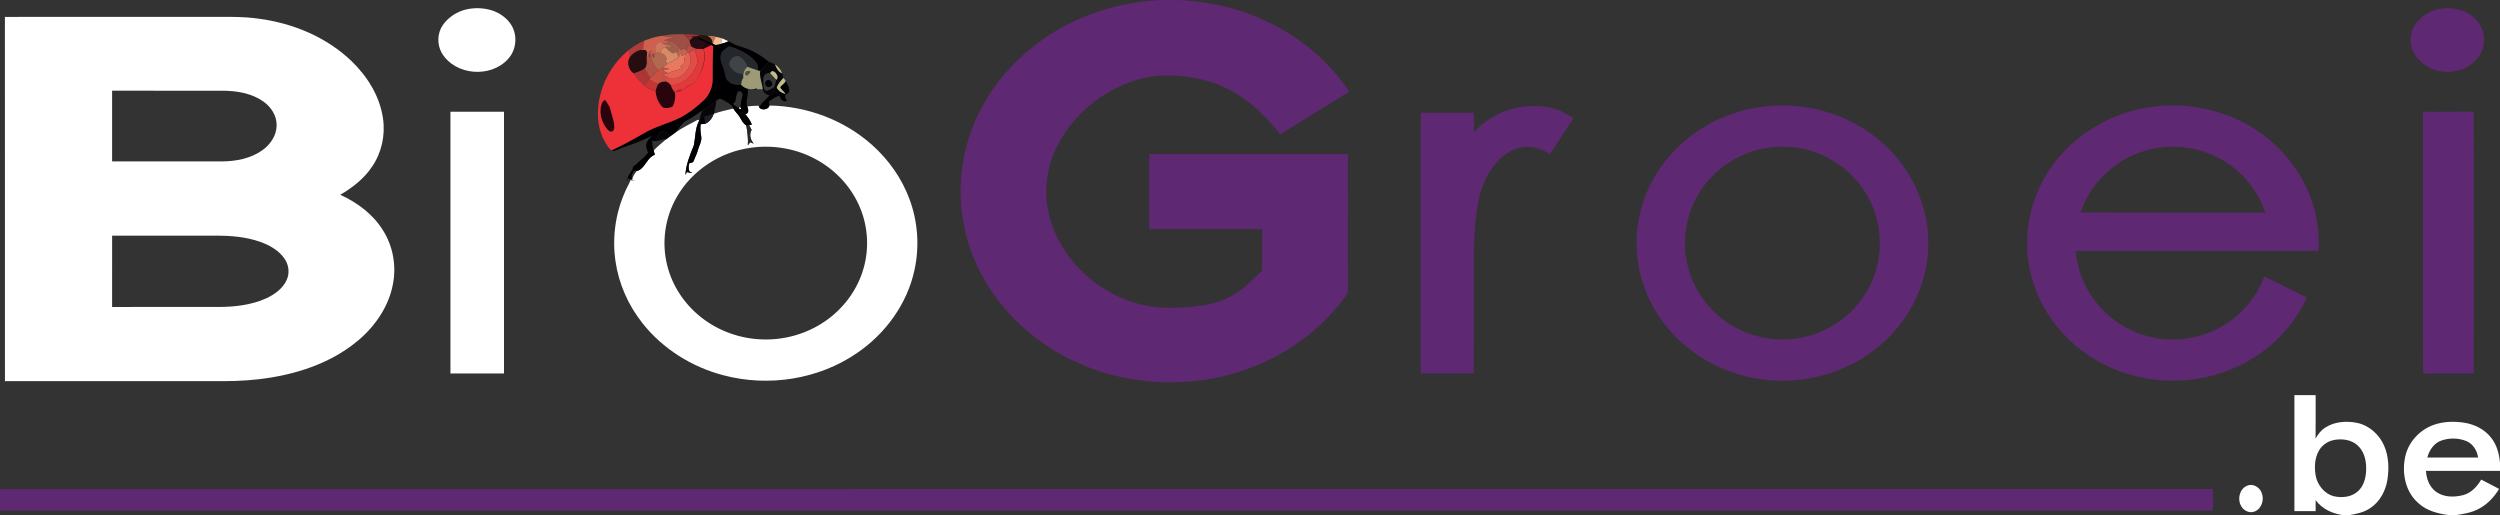 <?xml version="1.0" encoding="UTF-8" ?>
<!DOCTYPE svg PUBLIC "-//W3C//DTD SVG 1.1//EN" "http://www.w3.org/Graphics/SVG/1.1/DTD/svg11.dtd">
<svg width="2232pt" height="460pt" viewBox="0 0 2232 460" version="1.1" xmlns="http://www.w3.org/2000/svg">
<rect x="0" y="0" width="2232" height="460" fill="#333333" stroke="none"/>
<g id="#5f2872ff">
<path fill="#5f2872" opacity="1.00" d=" M 1038.31 0.00 L 1050.74 0.00 C 1075.09 0.84 1099.36 5.74 1121.91 15.08 C 1155.12 28.73 1184.66 51.86 1204.67 81.80 C 1184.12 94.50 1163.60 107.24 1143.05 119.94 C 1133.23 107.81 1122.47 96.24 1109.58 87.32 C 1097.15 78.62 1082.82 72.73 1067.94 69.87 C 1050.36 66.56 1031.86 65.99 1014.63 71.41 C 983.21 81.00 955.75 104.09 942.11 134.12 C 933.36 153.23 931.72 175.41 937.59 195.60 C 951.01 242.25 998.43 276.67 1046.98 274.73 C 1064.07 274.33 1081.82 273.13 1097.41 265.45 C 1108.91 259.85 1117.61 250.26 1126.78 241.62 C 1126.92 229.27 1126.80 216.92 1126.85 204.57 C 1093.26 204.56 1059.67 204.55 1026.09 204.58 C 1026.02 182.24 1026.07 159.90 1026.06 137.57 C 1085.16 137.56 1144.27 137.56 1203.37 137.57 C 1203.40 178.05 1203.35 218.53 1203.40 259.00 C 1203.75 262.11 1201.29 264.33 1199.68 266.66 C 1184.27 287.26 1164.28 304.33 1141.77 316.75 C 1093.90 343.31 1035.04 348.48 983.00 331.85 C 952.73 322.23 924.75 305.15 902.92 282.02 C 881.23 259.15 865.83 230.14 860.20 199.05 C 853.97 165.50 859.14 130.01 874.58 99.60 C 890.38 68.11 916.38 42.19 947.06 25.09 C 974.85 9.46 1006.50 1.16 1038.31 0.00 Z" />
<path fill="#5f2872" opacity="1.00" d=" M 2179.54 7.71 C 2190.62 6.14 2202.82 9.06 2210.60 17.48 C 2219.88 26.84 2220.05 43.39 2211.13 53.05 C 2199.41 66.49 2176.99 67.77 2163.27 56.72 C 2158.94 53.31 2155.26 48.88 2153.49 43.62 C 2151.00 36.32 2152.05 27.83 2156.57 21.53 C 2161.90 14.04 2170.42 8.93 2179.54 7.71 Z" />
<path fill="#5f2872" opacity="1.00" d=" M 1577.56 94.83 C 1614.85 90.94 1653.72 103.00 1681.49 128.35 C 1706.15 150.41 1721.52 182.84 1721.55 216.06 C 1722.06 248.91 1707.57 281.27 1683.69 303.66 C 1657.59 328.60 1620.94 341.58 1584.99 339.76 C 1550.30 338.35 1516.22 323.06 1492.79 297.33 C 1480.68 284.13 1471.43 268.26 1466.22 251.11 C 1459.26 228.44 1459.47 203.65 1466.80 181.10 C 1475.41 154.23 1494.01 130.96 1517.65 115.71 C 1535.55 104.06 1556.31 96.91 1577.56 94.83 M 1579.53 131.75 C 1552.84 135.17 1528.27 151.79 1515.22 175.34 C 1504.56 194.16 1501.58 217.11 1506.96 238.04 C 1511.51 256.14 1522.25 272.54 1536.86 284.11 C 1550.78 295.24 1568.19 301.90 1585.98 302.92 C 1604.31 304.08 1622.97 299.32 1638.44 289.40 C 1654.10 279.45 1666.45 264.36 1672.94 246.96 C 1680.18 227.81 1680.16 206.02 1672.87 186.89 C 1665.67 167.71 1651.31 151.40 1633.33 141.64 C 1617.06 132.70 1597.91 129.25 1579.53 131.75 Z" />
<path fill="#5f2872" opacity="1.00" d=" M 1910.93 97.22 C 1947.11 89.35 1986.52 96.64 2016.97 117.90 C 2043.32 135.98 2062.69 164.43 2068.31 196.03 C 2070.00 205.25 2070.52 214.67 2070.00 224.03 C 1997.76 224.02 1925.53 224.06 1853.30 224.01 C 1854.71 242.73 1862.70 260.81 1875.38 274.64 C 1888.04 288.59 1905.36 298.23 1923.90 301.61 C 1943.40 305.25 1964.12 302.10 1981.56 292.63 C 1999.79 282.85 2014.40 266.37 2021.55 246.93 C 2034.40 252.84 2046.92 259.45 2059.63 265.66 C 2047.31 292.62 2024.85 314.53 1998.06 327.03 C 1960.55 344.82 1914.85 344.14 1877.95 325.08 C 1849.06 310.41 1825.73 284.49 1815.64 253.55 C 1804.62 220.71 1809.42 183.13 1828.18 154.03 C 1846.55 124.89 1877.33 104.31 1910.93 97.22 M 1887.99 148.05 C 1873.87 158.40 1863.13 173.15 1857.42 189.69 C 1912.46 189.91 1967.50 189.71 2022.55 189.78 C 2017.56 174.97 2008.40 161.62 1996.45 151.55 C 1981.61 138.95 1962.44 131.60 1942.98 131.03 C 1923.42 130.30 1903.69 136.36 1887.99 148.05 Z" />
<path fill="#5f2872" opacity="1.00" d=" M 1315.89 118.36 C 1328.43 103.98 1347.10 95.53 1366.08 94.70 C 1379.61 94.05 1393.81 97.20 1404.57 105.77 C 1397.69 116.38 1390.71 126.94 1383.89 137.59 C 1377.59 133.81 1370.49 130.86 1363.02 131.12 C 1352.20 131.27 1342.43 137.58 1335.62 145.63 C 1326.98 155.61 1322.00 168.23 1319.71 181.11 C 1314.89 206.44 1315.99 232.34 1315.85 257.98 C 1315.85 283.11 1315.82 308.24 1315.86 333.38 C 1300.07 333.46 1284.27 333.36 1268.48 333.43 C 1268.39 255.83 1268.42 178.24 1268.47 100.64 C 1284.26 100.68 1300.05 100.64 1315.85 100.66 C 1315.86 106.56 1315.79 112.46 1315.89 118.36 Z" />
<path fill="#5f2872" opacity="1.00" d=" M 2163.19 99.83 C 2178.29 99.60 2193.40 99.88 2208.51 99.69 C 2208.85 138.46 2208.56 177.26 2208.66 216.04 C 2208.60 255.18 2208.77 294.31 2208.57 333.45 C 2193.50 333.41 2178.43 333.33 2163.37 333.49 C 2162.99 255.61 2163.35 177.71 2163.19 99.83 Z" />
<path fill="#5f2872" opacity="1.00" d=" M 0.00 436.62 C 658.54 436.60 1317.08 436.66 1975.62 436.59 C 1975.75 443.00 1975.66 449.40 1975.69 455.81 C 1317.13 455.83 658.56 455.81 0.00 455.82 L 0.00 436.62 Z" />
</g>
<g id="#ffffffff">
<path fill="#ffffff" opacity="1.00" d=" M 415.45 8.61 C 423.31 6.67 431.75 6.89 439.47 9.36 C 446.89 11.86 453.72 16.89 457.40 23.90 C 462.05 33.02 460.69 44.98 453.68 52.55 C 438.35 69.89 406.44 67.50 394.50 47.43 C 390.03 39.81 390.33 29.65 395.37 22.37 C 400.10 15.56 407.46 10.71 415.45 8.61 Z" />
<path fill="#ffffff" opacity="1.00" d=" M 4.38 15.09 C 64.92 15.02 125.45 15.08 185.98 15.06 C 201.14 15.14 216.39 14.54 231.44 16.74 C 261.91 20.85 291.86 33.30 314.14 54.84 C 328.23 68.53 339.23 86.24 341.96 105.94 C 344.14 120.86 340.66 136.56 332.05 148.98 C 324.95 159.59 314.66 167.55 303.75 173.92 C 319.07 180.82 333.18 191.37 342.06 205.84 C 350.79 219.73 353.93 236.89 350.94 252.99 C 347.44 272.84 335.58 290.41 320.45 303.37 C 298.17 322.46 269.60 332.67 240.93 337.22 C 227.40 339.37 213.68 340.28 199.99 340.28 C 134.80 340.29 69.61 340.27 4.42 340.29 C 4.37 231.89 4.44 123.49 4.38 15.09 M 100.09 80.97 C 100.09 102.02 100.09 123.07 100.09 144.12 C 132.72 144.12 165.34 144.13 197.97 144.11 C 210.55 144.05 223.67 141.62 234.10 134.22 C 241.31 129.15 246.91 121.02 246.98 111.98 C 247.15 103.41 242.06 95.52 235.23 90.70 C 225.08 83.45 212.26 81.21 200.03 80.99 C 166.72 80.95 133.41 80.99 100.09 80.97 M 100.10 210.40 C 100.08 231.62 100.10 252.84 100.09 274.06 C 131.75 274.06 163.40 274.06 195.06 274.05 C 209.41 274.02 224.11 272.41 237.35 266.51 C 244.97 263.02 252.42 257.77 255.96 249.91 C 258.67 244.04 257.92 236.94 254.41 231.57 C 249.36 223.66 240.72 218.93 232.10 215.84 C 219.59 211.48 206.22 210.35 193.06 210.41 C 162.07 210.40 131.09 210.42 100.10 210.40 Z" />
<path fill="#ffffff" opacity="1.00" d=" M 644.79 34.31 C 646.64 35.18 648.52 36.00 650.40 36.85 C 648.21 37.88 645.93 38.74 643.56 39.22 C 643.97 37.58 644.38 35.95 644.79 34.31 Z" />
<path fill="#ffffff" opacity="1.00" d=" M 686.98 94.22 C 720.35 94.75 753.63 107.08 778.58 129.39 C 793.42 142.60 805.22 159.33 812.08 178.02 C 819.49 198.00 821.02 220.11 816.48 240.93 C 810.03 271.21 790.59 297.90 765.14 315.18 C 730.84 338.80 686.10 345.66 645.99 335.07 C 617.76 327.71 591.67 311.48 573.56 288.49 C 560.92 272.52 552.34 253.27 549.49 233.07 C 546.45 212.12 549.48 190.35 558.14 171.04 C 559.59 167.54 561.60 164.31 563.00 160.79 C 564.25 161.04 565.52 161.19 566.80 161.39 C 566.21 161.18 565.03 160.75 564.44 160.53 C 564.74 157.60 566.56 155.26 568.24 152.96 C 568.72 152.76 569.68 152.36 570.16 152.16 C 576.32 149.06 577.93 140.48 584.62 138.15 C 584.38 137.29 583.91 135.57 583.67 134.71 L 583.77 134.16 C 587.05 130.75 590.71 127.75 594.32 124.70 C 594.98 124.21 595.63 123.72 596.27 123.20 C 598.41 121.59 600.60 120.06 602.76 118.48 C 609.22 114.02 616.24 110.52 623.15 106.84 C 623.44 107.04 624.02 107.43 624.31 107.63 C 620.46 114.48 621.00 122.40 619.45 129.84 C 616.03 138.32 612.40 146.98 611.92 156.23 C 612.24 155.57 612.88 154.27 613.20 153.61 C 614.85 154.02 616.52 154.37 618.22 154.56 C 617.33 154.02 616.44 153.50 615.53 153.02 C 614.43 150.62 614.70 148.02 615.54 145.59 C 616.78 145.21 618.85 145.51 619.18 143.83 C 620.39 140.56 622.19 137.51 623.03 134.10 C 623.98 130.06 626.73 126.33 626.07 122.01 C 625.50 118.34 624.99 114.63 625.52 110.91 C 626.94 110.78 628.39 110.66 629.83 110.45 C 633.55 108.78 635.94 105.30 637.31 101.57 C 643.00 99.63 648.84 98.18 654.72 96.93 C 656.35 99.68 658.82 101.81 660.46 104.55 C 662.07 107.15 663.31 110.15 666.07 111.77 L 666.37 112.38 C 667.32 118.08 668.08 123.91 667.68 129.71 C 668.37 128.78 669.06 127.86 669.78 126.94 C 670.57 127.27 672.15 127.95 672.94 128.29 C 670.01 124.88 668.62 120.04 671.03 115.95 C 670.30 114.56 669.58 113.16 668.80 111.80 C 669.42 111.63 670.66 111.31 671.27 111.15 C 669.86 107.74 667.77 104.67 665.35 101.90 C 669.12 101.28 668.11 97.56 667.13 95.02 C 670.45 94.71 673.78 94.41 677.13 94.37 C 677.27 94.70 677.56 95.35 677.70 95.68 C 679.62 98.81 686.07 98.11 686.98 94.22 M 670.64 131.86 C 643.32 135.45 617.79 151.93 604.17 176.00 C 593.66 194.18 590.53 216.44 595.65 236.81 C 600.12 255.08 611.09 271.54 625.82 283.16 C 641.42 295.58 661.15 302.56 681.06 303.04 C 700.73 303.64 720.58 297.94 736.76 286.71 C 752.08 276.18 764.08 260.73 769.93 243.04 C 776.21 224.35 775.43 203.41 767.77 185.24 C 760.35 167.41 746.61 152.43 729.82 142.99 C 712.03 132.88 690.87 129.04 670.64 131.86 Z" />
<path fill="#ffffff" opacity="1.00" d=" M 659.87 95.84 L 660.60 95.73 C 664.04 97.02 659.02 98.84 659.87 95.84 Z" />
<path fill="#ffffff" opacity="1.00" d=" M 402.15 99.75 C 418.09 99.75 434.03 99.75 449.97 99.75 C 449.97 177.64 449.97 255.52 449.97 333.41 C 434.03 333.41 418.09 333.41 402.15 333.41 C 402.15 255.52 402.15 177.64 402.15 99.75 Z" />
<path fill="#ffffff" opacity="1.00" d=" M 2048.44 456.35 C 2048.43 421.81 2048.43 387.28 2048.44 352.75 C 2054.76 352.75 2061.08 352.75 2067.41 352.75 C 2067.36 365.70 2067.49 378.65 2067.34 391.60 C 2069.51 387.57 2072.44 383.84 2076.43 381.46 C 2084.61 376.38 2094.87 375.67 2104.15 377.49 C 2115.15 379.69 2124.35 387.98 2128.67 398.21 C 2132.66 407.58 2133.02 418.13 2131.52 428.09 C 2129.99 438.04 2124.90 447.74 2116.42 453.46 C 2110.66 457.54 2103.56 458.89 2096.74 460.00 L 2092.58 460.00 C 2082.85 458.80 2073.28 454.61 2067.38 446.51 C 2067.40 449.78 2067.40 453.06 2067.41 456.34 C 2061.08 456.35 2054.76 456.34 2048.44 456.35 M 2084.54 392.69 C 2078.74 393.57 2073.40 397.05 2070.45 402.14 C 2066.60 408.73 2066.15 416.78 2067.35 424.17 C 2068.78 432.89 2075.18 441.00 2083.97 443.10 C 2091.48 444.79 2100.34 443.64 2105.92 437.90 C 2111.27 432.44 2112.69 424.39 2112.49 417.02 C 2112.38 409.85 2110.19 402.23 2104.59 397.41 C 2099.19 392.62 2091.44 391.57 2084.54 392.69 Z" />
<path fill="#ffffff" opacity="1.00" d=" M 2172.63 379.39 C 2181.38 376.23 2190.95 375.99 2200.08 377.40 C 2209.34 378.85 2218.36 383.34 2224.15 390.88 C 2229.22 397.26 2231.35 405.41 2232.00 413.41 L 2232.00 420.41 C 2209.97 420.40 2187.94 420.42 2165.91 420.40 C 2166.29 427.23 2168.81 434.33 2174.38 438.64 C 2181.27 444.09 2190.90 444.14 2199.07 442.04 C 2206.27 440.15 2211.57 434.41 2215.23 428.19 C 2220.54 430.97 2225.86 433.73 2231.19 436.49 C 2226.79 443.77 2220.78 450.23 2213.19 454.20 C 2206.61 457.78 2199.09 458.97 2191.77 460.00 L 2187.40 460.00 C 2177.25 458.76 2166.64 456.28 2158.96 449.06 C 2147.09 438.71 2144.05 421.26 2147.66 406.49 C 2150.77 394.03 2160.62 383.71 2172.63 379.39 M 2179.48 393.37 C 2172.93 395.72 2168.83 402.02 2167.09 408.48 C 2182.20 408.51 2197.32 408.51 2212.43 408.48 C 2211.60 402.31 2207.98 396.35 2202.10 393.85 C 2195.00 390.89 2186.69 390.81 2179.48 393.37 Z" />
<path fill="#ffffff" opacity="1.00" d=" M 2006.37 433.57 C 2011.50 431.43 2017.34 434.94 2019.16 439.89 C 2021.75 445.90 2019.34 454.14 2013.00 456.65 C 2008.17 458.66 2002.58 455.68 2000.55 451.11 C 1997.42 445.02 1999.73 436.20 2006.37 433.57 Z" />
</g>
<g id="#bd5647c7">
<path fill="#bd5647" opacity="0.78" d=" M 592.37 31.91 C 598.21 30.31 604.38 30.60 610.39 30.54 C 612.14 32.47 613.93 34.38 615.69 36.31 C 616.05 38.36 616.61 40.41 617.94 42.07 C 616.64 41.50 615.34 40.98 614.04 40.44 C 613.73 42.09 613.44 43.74 613.12 45.39 C 612.26 44.59 611.38 43.82 610.51 43.05 C 609.70 43.73 608.89 44.42 608.08 45.10 C 607.57 44.31 607.05 43.52 606.54 42.74 C 605.03 40.45 603.15 38.19 600.42 37.37 C 597.92 36.93 595.40 36.66 592.90 36.32 C 595.15 34.98 597.66 34.18 600.22 33.63 C 599.88 33.40 599.21 32.95 598.87 32.72 C 596.65 33.04 594.39 32.94 592.37 31.91 Z" />
</g>
<g id="#b83734d1">
<path fill="#b83734" opacity="0.82" d=" M 610.39 30.54 C 615.20 30.60 620.03 30.70 624.78 31.54 C 621.89 32.44 618.90 32.95 615.90 32.44 C 616.64 32.61 618.12 32.96 618.86 33.13 C 617.80 34.19 616.75 35.26 615.69 36.31 C 613.93 34.38 612.14 32.47 610.39 30.54 Z" />
</g>
<g id="#230409d0">
<path fill="#230409" opacity="0.82" d=" M 624.78 31.54 C 626.56 31.25 628.37 31.62 630.16 31.83 C 628.44 31.88 626.74 32.01 625.04 32.10 C 625.25 32.64 625.65 33.73 625.85 34.27 C 623.89 33.79 621.90 33.48 619.91 33.23 C 622.36 34.39 624.87 35.44 627.33 36.59 C 627.68 37.74 628.02 38.90 628.38 40.05 C 626.44 41.29 624.52 42.55 622.52 43.66 C 622.34 43.66 621.99 43.67 621.81 43.68 C 620.50 43.17 619.21 42.64 617.94 42.07 C 616.61 40.41 616.05 38.36 615.69 36.31 C 616.75 35.26 617.80 34.19 618.86 33.13 C 618.12 32.96 616.64 32.61 615.90 32.44 C 618.90 32.95 621.89 32.44 624.78 31.54 Z" />
</g>
<g id="#dc6452e7">
<path fill="#dc6452" opacity="0.91" d=" M 574.84 36.49 C 580.47 34.37 586.33 32.19 592.37 31.91 C 594.39 32.94 596.65 33.04 598.87 32.72 C 599.21 32.95 599.88 33.40 600.22 33.63 C 597.66 34.18 595.15 34.98 592.90 36.32 C 595.40 36.66 597.92 36.93 600.42 37.37 C 597.68 37.50 595.04 38.27 592.47 39.16 C 592.19 39.26 591.61 39.45 591.32 39.54 C 591.38 38.67 591.46 37.79 591.54 36.92 C 588.48 36.78 585.84 38.66 584.95 41.57 C 584.72 43.72 585.21 45.87 585.15 48.03 C 584.79 49.12 584.41 50.20 584.00 51.27 C 584.20 49.83 584.05 48.43 583.56 47.08 C 583.35 47.29 582.92 47.71 582.71 47.92 C 582.22 49.00 581.76 50.08 581.33 51.17 C 580.58 49.07 581.27 46.91 581.60 44.81 C 580.69 45.83 579.69 46.82 579.14 48.09 C 579.17 48.79 579.22 50.18 579.24 50.87 C 578.76 50.98 577.79 51.20 577.31 51.31 C 577.27 49.33 578.53 46.75 576.67 45.23 C 575.48 43.89 573.40 44.86 571.85 44.65 C 572.63 44.26 573.41 43.85 574.19 43.43 C 574.09 41.10 574.39 38.78 574.84 36.49 Z" />
</g>
<g id="#2e100bfb">
<path fill="#2e100b" opacity="1.00" d=" M 625.04 32.10 C 626.74 32.01 628.44 31.88 630.16 31.83 C 630.55 31.86 631.33 31.91 631.72 31.94 C 634.28 33.32 636.41 35.52 636.15 38.67 C 632.81 36.99 629.37 35.50 625.85 34.27 C 625.65 33.73 625.25 32.64 625.04 32.10 Z" />
</g>
<g id="#d08154e0">
<path fill="#d08154" opacity="0.88" d=" M 631.72 31.94 C 634.15 31.97 636.58 32.23 638.99 32.58 L 638.86 32.91 C 638.02 34.87 637.19 36.84 636.37 38.80 C 636.31 38.77 636.20 38.71 636.15 38.67 C 636.41 35.52 634.28 33.32 631.72 31.94 Z" />
</g>
<g id="#000003ff">
<path fill="#000003" opacity="1.00" d=" M 619.91 33.23 C 621.90 33.48 623.89 33.79 625.85 34.27 C 629.37 35.50 632.81 36.99 636.15 38.67 C 636.20 38.71 636.31 38.77 636.37 38.80 C 636.98 39.14 638.19 39.82 638.80 40.16 C 640.37 39.85 641.97 39.55 643.56 39.22 C 645.93 38.74 648.21 37.88 650.40 36.85 C 653.64 38.32 656.58 40.54 660.14 41.26 C 669.82 43.89 678.86 48.73 686.51 55.21 C 683.84 57.88 681.08 60.47 678.69 63.39 C 678.21 63.29 677.26 63.07 676.78 62.96 C 676.43 60.58 676.91 57.78 675.17 55.84 C 669.10 48.34 660.05 44.02 650.96 41.36 C 647.89 43.54 643.71 45.72 643.44 49.96 C 642.67 55.36 646.41 59.85 647.12 65.02 C 647.62 67.95 648.26 71.23 651.00 72.94 C 653.93 75.64 658.02 75.60 661.75 75.75 C 665.06 79.47 671.41 80.89 675.79 78.63 C 675.69 78.91 675.49 79.48 675.40 79.76 C 677.23 79.72 679.08 79.69 680.94 79.65 L 680.97 79.80 C 676.44 79.90 671.89 80.07 667.38 79.52 C 668.71 84.75 665.34 89.87 667.13 95.02 C 668.11 97.56 669.12 101.28 665.35 101.90 C 667.77 104.67 669.86 107.74 671.27 111.15 C 670.66 111.31 669.42 111.63 668.80 111.80 C 668.20 111.94 666.98 112.23 666.37 112.38 L 666.07 111.77 C 663.31 110.15 662.07 107.15 660.46 104.55 C 658.82 101.81 656.35 99.68 654.72 96.93 C 653.03 92.43 648.21 91.03 644.48 88.69 C 642.88 87.56 641.12 88.85 639.72 89.65 C 635.91 93.00 631.75 95.86 627.30 98.29 C 622.60 101.67 617.93 105.13 612.77 107.77 C 608.09 109.86 606.46 115.23 602.76 118.48 C 600.60 120.06 598.41 121.59 596.27 123.20 C 596.88 122.60 597.49 121.99 598.09 121.37 C 596.73 119.84 595.42 118.24 593.85 116.93 C 591.75 116.91 589.70 117.76 588.08 119.05 C 586.96 121.33 586.40 123.84 585.17 126.08 C 584.42 125.95 582.91 125.70 582.15 125.57 C 582.33 128.66 582.80 131.73 583.67 134.71 C 583.91 135.57 584.38 137.29 584.62 138.15 C 577.93 140.48 576.32 149.06 570.16 152.16 C 568.63 152.53 566.41 151.72 565.48 153.34 C 564.56 155.10 562.68 157.42 564.72 159.25 C 563.69 159.63 562.64 159.92 561.60 160.18 L 561.49 158.34 C 561.12 159.11 560.37 160.65 560.00 161.42 C 559.83 156.45 564.77 153.32 565.42 148.50 C 568.26 147.18 569.98 144.43 572.43 142.58 C 574.78 140.79 576.76 138.59 578.61 136.30 C 577.52 133.69 576.29 130.80 577.22 127.94 C 578.01 125.02 580.42 123.04 582.64 121.18 C 573.92 125.11 565.08 128.79 555.97 131.72 C 552.59 132.81 549.30 135.44 545.59 134.33 C 555.95 129.77 565.79 124.16 575.59 118.53 C 585.73 112.66 597.28 109.99 607.73 104.80 C 615.17 100.94 621.69 95.55 627.87 89.93 C 633.17 85.12 636.25 78.10 636.22 70.93 C 636.17 61.01 636.21 51.09 636.74 41.18 C 636.08 40.91 635.43 40.63 634.79 40.34 C 632.27 39.15 629.84 37.79 627.33 36.59 C 624.87 35.44 622.36 34.39 619.91 33.23 M 658.93 81.78 C 657.18 84.36 657.00 87.56 656.52 90.54 C 655.80 91.31 655.08 92.08 654.37 92.85 C 655.99 94.07 657.63 96.08 659.87 95.84 C 659.02 98.84 664.04 97.02 660.60 95.73 L 661.19 95.64 C 660.96 92.00 662.29 88.59 662.94 85.08 C 663.49 82.87 660.95 80.61 658.93 81.78 Z" />
</g>
<g id="#f7bb93fe">
<path fill="#f7bb93" opacity="1.00" d=" M 638.86 32.91 C 640.88 33.17 642.85 33.67 644.79 34.31 C 644.38 35.95 643.97 37.58 643.56 39.22 C 641.97 39.55 640.37 39.85 638.80 40.16 C 638.19 39.82 636.98 39.14 636.37 38.80 C 637.19 36.84 638.02 34.87 638.86 32.91 Z" />
</g>
<g id="#c93d39d6">
<path fill="#c93d39" opacity="0.84" d=" M 561.98 44.21 C 565.85 41.07 570.27 38.53 574.84 36.49 C 574.39 38.78 574.09 41.10 574.19 43.43 C 573.41 43.85 572.63 44.26 571.85 44.65 C 567.99 45.64 564.62 47.88 562.30 51.13 C 562.33 48.82 562.14 46.51 561.98 44.21 Z" />
</g>
<g id="#e07d61e9">
<path fill="#e07d61" opacity="0.91" d=" M 584.95 41.57 C 585.84 38.66 588.48 36.78 591.54 36.92 C 591.46 37.79 591.38 38.67 591.32 39.54 C 591.61 39.45 592.19 39.26 592.47 39.16 C 595.66 39.91 598.85 40.93 601.48 42.97 C 598.91 42.45 596.33 41.21 593.68 41.89 C 591.48 42.92 590.02 44.77 589.45 47.13 C 589.20 47.29 588.70 47.62 588.45 47.79 C 588.20 47.41 587.71 46.65 587.47 46.28 C 586.69 46.86 585.91 47.45 585.15 48.03 C 585.21 45.87 584.72 43.72 584.95 41.57 Z" />
</g>
<g id="#2a040cff">
<path fill="#2a040c" opacity="1.00" d=" M 627.33 36.59 C 629.84 37.79 632.27 39.15 634.79 40.34 C 632.67 41.57 630.45 42.63 628.22 43.64 C 630.54 51.42 628.32 59.92 624.36 66.77 C 624.40 66.67 624.49 66.46 624.54 66.36 C 627.85 59.41 630.27 51.42 628.03 43.77 C 626.19 43.75 624.35 43.67 622.52 43.66 C 624.52 42.55 626.44 41.29 628.38 40.05 C 628.02 38.90 627.68 37.74 627.33 36.59 Z" />
<path fill="#2a040c" opacity="1.00" d=" M 587.36 75.24 C 589.37 73.09 592.25 72.51 595.10 72.78 C 596.59 73.67 598.20 74.57 598.97 76.23 C 599.71 78.43 600.80 80.49 602.39 82.21 C 603.53 86.46 602.54 90.86 600.87 94.83 C 598.38 96.53 594.98 96.81 592.09 96.18 C 587.74 92.55 585.73 86.89 585.24 81.37 C 585.77 79.27 586.49 77.22 587.36 75.24 Z" />
<path fill="#2a040c" opacity="1.00" d=" M 611.26 79.02 C 613.11 77.52 615.09 76.20 617.25 75.18 C 615.23 76.43 613.26 77.75 611.26 79.02 Z" />
<path fill="#2a040c" opacity="1.00" d=" M 537.31 92.24 C 537.74 90.80 538.99 89.91 540.09 89.00 C 542.09 91.79 544.41 94.55 545.07 98.03 C 546.23 102.99 548.34 107.79 548.51 112.95 C 548.52 114.74 548.11 117.14 546.06 117.64 C 543.52 117.53 541.95 115.29 540.59 113.44 C 536.53 107.34 534.55 99.27 537.31 92.24 Z" />
</g>
<g id="#bf6b53c7">
<path fill="#bf6b53" opacity="0.78" d=" M 592.47 39.16 C 595.04 38.27 597.68 37.50 600.42 37.37 C 603.15 38.19 605.03 40.45 606.54 42.74 C 605.91 44.37 605.30 46.00 604.61 47.60 C 604.37 47.25 603.88 46.55 603.63 46.20 C 602.78 46.80 602.06 48.03 600.83 47.51 C 597.97 46.40 595.98 43.84 593.68 41.89 C 596.33 41.21 598.91 42.45 601.48 42.97 C 598.85 40.93 595.66 39.91 592.47 39.16 Z" />
</g>
<g id="#d24f45de">
<path fill="#d24f45" opacity="0.87" d=" M 614.04 40.44 C 615.34 40.98 616.64 41.50 617.94 42.07 C 619.21 42.64 620.50 43.17 621.81 43.68 C 621.39 43.85 620.56 44.19 620.15 44.36 C 618.32 45.23 616.59 46.30 614.85 47.32 L 614.34 46.68 C 614.04 46.35 613.43 45.71 613.12 45.39 C 613.44 43.74 613.73 42.09 614.04 40.44 Z" />
</g>
<g id="#ee3138ff">
<path fill="#ee3138" opacity="1.00" d=" M 634.79 40.34 C 635.43 40.63 636.08 40.91 636.74 41.18 C 636.21 51.09 636.17 61.01 636.22 70.93 C 636.25 78.10 633.17 85.12 627.87 89.93 C 621.69 95.55 615.17 100.94 607.73 104.80 C 597.28 109.99 585.73 112.66 575.59 118.53 C 565.79 124.16 555.95 129.77 545.59 134.33 C 537.34 125.35 533.62 112.97 533.81 100.93 C 534.11 79.10 544.79 57.64 561.98 44.21 C 562.14 46.51 562.33 48.82 562.30 51.13 C 559.47 56.01 561.23 62.45 565.86 65.52 C 568.69 69.38 571.40 73.43 575.32 76.30 C 578.18 78.75 581.52 80.62 585.24 81.37 C 585.73 86.89 587.74 92.55 592.09 96.18 C 594.98 96.81 598.38 96.53 600.87 94.83 C 602.54 90.86 603.53 86.46 602.39 82.21 L 603.17 81.72 C 605.26 82.40 607.42 81.92 609.04 80.44 C 609.78 79.98 610.52 79.51 611.26 79.02 C 613.26 77.75 615.23 76.43 617.25 75.18 C 620.83 73.63 623.06 70.32 624.36 66.77 C 628.32 59.92 630.54 51.42 628.22 43.64 C 630.45 42.63 632.67 41.57 634.79 40.34 M 537.31 92.24 C 534.55 99.27 536.53 107.34 540.59 113.44 C 541.95 115.29 543.52 117.53 546.06 117.64 C 548.11 117.14 548.52 114.74 548.51 112.95 C 548.34 107.79 546.23 102.99 545.07 98.03 C 544.41 94.55 542.09 91.79 540.09 89.00 C 538.99 89.91 537.74 90.80 537.31 92.24 Z" />
</g>
<g id="#24272bff">
<path fill="#24272b" opacity="1.00" d=" M 643.44 49.96 C 643.71 45.72 647.89 43.54 650.96 41.36 C 660.05 44.02 669.10 48.34 675.17 55.84 C 676.91 57.78 676.43 60.58 676.78 62.96 C 673.61 61.96 670.51 60.76 667.39 59.65 C 665.93 55.81 663.56 52.08 659.72 50.30 C 654.89 49.05 649.61 54.55 651.73 59.24 C 654.18 62.81 658.09 66.18 662.70 65.78 C 663.02 66.87 663.36 67.97 663.65 69.07 L 663.66 69.46 C 662.20 71.26 661.81 73.49 661.75 75.75 C 658.02 75.60 653.93 75.64 651.00 72.94 C 648.26 71.23 647.62 67.95 647.12 65.02 C 646.41 59.85 642.67 55.36 643.44 49.96 Z" />
</g>
<g id="#e5906bec">
<path fill="#e5906b" opacity="0.93" d=" M 589.45 47.13 C 590.02 44.77 591.48 42.92 593.68 41.89 C 595.98 43.84 597.97 46.40 600.83 47.51 C 602.06 48.03 602.78 46.80 603.63 46.20 C 603.88 46.55 604.37 47.25 604.61 47.60 C 604.99 48.83 605.29 50.09 605.64 51.34 C 602.50 53.47 599.16 55.29 595.76 56.97 C 595.21 56.03 594.67 55.09 594.13 54.15 C 594.43 53.73 595.04 52.90 595.34 52.48 C 594.62 51.32 593.91 50.15 593.22 48.99 C 591.97 48.35 590.70 47.73 589.45 47.13 Z" />
</g>
<g id="#d66a55e1">
<path fill="#d66a55" opacity="0.88" d=" M 606.54 42.74 C 607.05 43.52 607.57 44.31 608.08 45.10 C 608.89 44.42 609.70 43.73 610.51 43.05 C 611.38 43.82 612.26 44.59 613.12 45.39 C 613.43 45.71 614.04 46.35 614.34 46.68 C 613.72 47.07 612.48 47.87 611.86 48.27 C 610.85 48.91 609.84 49.55 608.84 50.19 C 608.39 49.23 607.95 48.27 607.52 47.31 C 607.01 48.71 606.58 50.16 605.64 51.34 C 605.29 50.09 604.99 48.83 604.61 47.60 C 605.30 46.00 605.91 44.37 606.54 42.74 Z" />
</g>
<g id="#e14d46ff">
<path fill="#e14d46" opacity="1.00" d=" M 614.85 47.32 C 616.59 46.30 618.32 45.23 620.15 44.36 C 621.54 48.67 623.60 53.31 621.97 57.86 C 618.47 67.53 609.66 75.94 598.97 76.23 C 598.20 74.57 596.59 73.67 595.10 72.78 C 593.88 71.86 592.77 70.81 591.67 69.77 C 593.55 69.69 595.42 69.65 597.32 69.66 C 599.75 69.70 602.20 69.88 604.63 69.53 C 612.96 66.46 619.92 55.79 614.85 47.32 Z" />
</g>
<g id="#e2393aff">
<path fill="#e2393a" opacity="1.00" d=" M 621.81 43.68 C 621.99 43.67 622.34 43.66 622.52 43.66 C 624.35 43.67 626.19 43.75 628.03 43.77 C 630.27 51.42 627.85 59.41 624.54 66.36 C 624.49 66.46 624.40 66.67 624.36 66.77 C 623.06 70.32 620.83 73.63 617.25 75.18 C 615.09 76.20 613.11 77.52 611.26 79.02 C 610.52 79.51 609.78 79.98 609.04 80.44 C 606.93 79.60 604.71 80.07 603.17 81.72 L 602.39 82.21 C 600.80 80.49 599.71 78.43 598.97 76.23 C 609.66 75.94 618.47 67.53 621.97 57.86 C 623.60 53.31 621.54 48.67 620.15 44.36 C 620.56 44.19 621.39 43.85 621.81 43.68 Z" />
</g>
<g id="#240408cd">
<path fill="#240408" opacity="0.80" d=" M 562.30 51.13 C 564.62 47.88 567.99 45.64 571.85 44.65 C 573.40 44.86 575.48 43.89 576.67 45.23 C 578.53 46.75 577.27 49.33 577.31 51.31 C 577.49 54.70 578.14 58.44 575.61 61.21 C 572.65 63.24 569.24 64.43 565.86 65.52 C 561.23 62.45 559.47 56.01 562.30 51.13 Z" />
</g>
<g id="#c95849d4">
<path fill="#c95849" opacity="0.83" d=" M 579.14 48.09 C 579.69 46.82 580.69 45.83 581.60 44.81 C 581.27 46.91 580.58 49.07 581.33 51.17 C 582.64 55.51 584.25 59.89 588.20 62.54 C 585.35 64.79 582.76 67.36 580.29 70.03 C 579.26 66.81 576.85 64.32 575.61 61.21 C 578.14 58.44 577.49 54.70 577.31 51.31 C 577.79 51.20 578.76 50.98 579.24 50.87 C 580.83 50.84 580.49 48.28 579.14 48.09 Z" />
</g>
<g id="#cb7458d4">
<path fill="#cb7458" opacity="0.83" d=" M 585.15 48.03 C 585.91 47.45 586.69 46.86 587.47 46.28 C 587.71 46.65 588.20 47.41 588.45 47.79 C 588.70 47.62 589.20 47.29 589.45 47.13 C 590.70 47.73 591.97 48.35 593.22 48.99 C 593.91 50.15 594.62 51.32 595.34 52.48 C 595.04 52.90 594.43 53.73 594.13 54.15 C 594.67 55.09 595.21 56.03 595.76 56.97 C 594.44 57.99 593.20 59.13 591.93 60.20 C 590.70 61.01 589.42 61.73 588.20 62.54 C 584.25 59.89 582.64 55.51 581.33 51.17 C 581.76 50.08 582.22 49.00 582.71 47.92 C 582.31 49.32 582.71 50.85 583.77 51.85 L 584.00 51.27 C 584.41 50.20 584.79 49.12 585.15 48.03 Z" />
</g>
<g id="#a55744ad">
<path fill="#a55744" opacity="0.68" d=" M 582.71 47.92 C 582.92 47.71 583.35 47.29 583.56 47.08 C 584.05 48.43 584.20 49.83 584.00 51.27 L 583.77 51.85 C 582.71 50.85 582.31 49.32 582.71 47.92 Z" />
</g>
<g id="#e77960ff">
<path fill="#e77960" opacity="1.00" d=" M 607.52 47.31 C 607.95 48.27 608.39 49.23 608.84 50.19 C 609.84 49.55 610.85 48.91 611.86 48.27 C 611.42 51.17 611.02 54.08 610.48 56.97 C 609.32 57.81 608.14 58.62 606.95 59.40 C 607.63 59.70 609.01 60.32 609.69 60.63 C 605.72 63.01 600.81 62.83 596.86 65.34 C 594.73 64.91 592.88 63.90 591.73 62.03 C 593.79 61.84 595.86 61.71 597.94 61.66 C 595.90 61.33 593.88 60.83 591.93 60.20 C 593.20 59.13 594.44 57.99 595.76 56.97 C 599.16 55.29 602.50 53.47 605.64 51.34 C 606.58 50.16 607.01 48.71 607.52 47.31 Z" />
</g>
<g id="#e36252ff">
<path fill="#e36252" opacity="1.00" d=" M 611.86 48.27 C 612.48 47.87 613.72 47.07 614.34 46.68 L 614.85 47.32 C 619.92 55.79 612.96 66.46 604.63 69.53 C 602.20 69.88 599.75 69.70 597.32 69.66 C 594.82 68.68 592.63 67.13 590.67 65.33 C 592.72 65.49 594.80 65.68 596.86 65.34 C 600.81 62.83 605.72 63.01 609.69 60.63 C 609.01 60.32 607.63 59.70 606.95 59.40 C 608.14 58.62 609.32 57.81 610.48 56.97 C 611.02 54.08 611.42 51.17 611.86 48.27 Z" />
</g>
<g id="#9f4b3da8">
<path fill="#9f4b3d" opacity="0.66" d=" M 579.14 48.09 C 580.49 48.28 580.83 50.84 579.24 50.87 C 579.22 50.18 579.17 48.79 579.14 48.09 Z" />
</g>
<g id="#404446ff">
<path fill="#404446" opacity="1.00" d=" M 651.73 59.24 C 649.61 54.55 654.89 49.05 659.72 50.30 C 663.56 52.08 665.93 55.81 667.39 59.65 C 664.50 61.96 663.35 65.45 663.65 69.07 C 663.36 67.97 663.02 66.87 662.70 65.78 C 658.09 66.18 654.18 62.81 651.73 59.24 Z" />
</g>
<g id="#020205e6">
<path fill="#020205" opacity="0.90" d=" M 686.51 55.21 C 688.38 55.78 690.19 56.55 691.90 57.52 C 693.18 60.75 694.85 64.16 698.25 65.61 L 698.42 65.70 C 698.74 66.99 699.07 68.27 699.42 69.56 C 697.00 72.24 694.38 74.93 693.45 78.54 C 692.26 79.44 691.19 80.47 690.19 81.57 C 691.56 81.83 692.93 82.08 694.31 82.32 C 691.91 83.30 689.50 84.24 687.10 85.19 C 684.29 84.61 681.47 82.83 680.97 79.80 L 680.94 79.65 C 680.51 74.18 677.78 68.95 678.69 63.39 C 681.08 60.47 683.84 57.88 686.51 55.21 M 687.55 65.44 C 684.60 64.38 681.01 67.93 681.64 71.04 C 681.94 74.22 681.23 78.05 683.29 80.72 C 686.06 81.16 688.53 79.13 690.85 77.86 C 691.94 75.82 692.31 73.51 693.03 71.33 C 696.88 68.19 689.77 59.91 687.55 65.44 Z" />
</g>
<g id="#c2bc8aff">
<path fill="#c2bc8a" opacity="1.00" d=" M 691.90 57.52 C 694.87 59.39 697.21 62.23 698.25 65.61 C 694.85 64.16 693.18 60.75 691.90 57.52 Z" />
<path fill="#c2bc8a" opacity="1.00" d=" M 687.55 65.44 C 689.77 59.91 696.88 68.19 693.03 71.33 C 691.22 69.35 689.41 67.37 687.55 65.44 Z" />
<path fill="#c2bc8a" opacity="1.00" d=" M 693.45 78.54 C 694.38 74.93 697.00 72.24 699.42 69.56 C 700.20 70.41 700.89 71.33 701.49 72.32 C 700.68 74.77 697.98 75.79 696.76 77.96 C 697.71 80.42 700.55 81.55 701.38 84.11 C 698.16 83.26 695.04 81.60 693.45 78.54 Z" />
</g>
<g id="#ca5044ff">
<path fill="#ca5044" opacity="1.00" d=" M 588.20 62.54 C 589.42 61.73 590.70 61.01 591.93 60.20 C 593.88 60.83 595.90 61.33 597.94 61.66 C 595.86 61.71 593.79 61.84 591.73 62.03 C 592.88 63.90 594.73 64.91 596.86 65.34 C 594.80 65.68 592.72 65.49 590.67 65.33 C 592.63 67.13 594.82 68.68 597.32 69.66 C 595.42 69.65 593.55 69.69 591.67 69.77 C 592.77 70.81 593.88 71.86 595.10 72.78 C 592.25 72.51 589.37 73.09 587.36 75.24 C 584.72 73.83 582.10 72.39 579.51 70.91 L 580.29 70.03 C 582.76 67.36 585.35 64.79 588.20 62.54 Z" />
</g>
<g id="#9d9b75ff">
<path fill="#9d9b75" opacity="1.00" d=" M 667.39 59.65 C 670.51 60.76 673.61 61.96 676.78 62.96 C 677.26 63.07 678.21 63.29 678.69 63.39 C 677.78 68.95 680.51 74.18 680.94 79.65 C 679.08 79.69 677.23 79.72 675.40 79.76 C 675.49 79.48 675.69 78.91 675.79 78.63 C 671.41 80.89 665.06 79.47 661.75 75.75 C 661.81 73.49 662.20 71.26 663.66 69.46 L 663.65 69.07 C 663.35 65.45 664.50 61.96 667.39 59.65 M 665.39 66.05 C 666.62 69.42 668.76 65.52 669.99 64.18 C 668.26 62.73 665.32 63.51 665.39 66.05 Z" />
</g>
<g id="#c63735d4">
<path fill="#c63735" opacity="0.83" d=" M 565.86 65.52 C 569.24 64.43 572.65 63.24 575.61 61.21 C 576.85 64.32 579.26 66.81 580.29 70.03 L 579.51 70.91 C 578.04 72.65 576.68 74.48 575.32 76.30 C 571.40 73.43 568.69 69.38 565.86 65.52 Z" />
</g>
<g id="#525146ff">
<path fill="#525146" opacity="1.00" d=" M 665.39 66.05 C 665.32 63.51 668.26 62.73 669.99 64.18 C 668.76 65.52 666.62 69.42 665.39 66.05 Z" />
</g>
<g id="#343839fd">
<path fill="#343839" opacity="1.00" d=" M 681.64 71.04 C 681.01 67.93 684.60 64.38 687.55 65.44 C 689.41 67.37 691.22 69.35 693.03 71.33 C 692.31 73.51 691.94 75.82 690.85 77.86 C 688.53 79.13 686.06 81.16 683.29 80.72 C 681.23 78.05 681.94 74.22 681.64 71.04 M 684.16 72.18 C 681.35 74.74 684.78 79.66 688.10 77.17 C 691.96 75.09 687.04 69.25 684.16 72.18 Z" />
</g>
<g id="#c63434ff">
<path fill="#c63434" opacity="1.00" d=" M 575.32 76.30 C 576.68 74.48 578.04 72.65 579.51 70.91 C 582.10 72.39 584.72 73.83 587.36 75.24 C 586.49 77.22 585.77 79.27 585.24 81.37 C 581.52 80.62 578.18 78.75 575.32 76.30 Z" />
</g>
<g id="#000004fc">
<path fill="#000004" opacity="1.00" d=" M 684.16 72.18 C 687.04 69.25 691.96 75.09 688.10 77.17 C 684.78 79.66 681.35 74.74 684.16 72.18 Z" />
</g>
<g id="#000002ff">
<path fill="#000002" opacity="1.00" d=" M 701.49 72.32 C 702.60 75.17 704.84 77.75 704.66 80.96 C 704.57 83.10 702.32 83.93 700.86 85.03 C 700.74 86.94 701.70 88.61 702.55 90.25 C 699.15 91.19 696.43 88.65 696.22 85.37 C 692.52 86.29 689.32 88.48 686.38 90.81 C 686.53 91.66 686.83 93.36 686.98 94.22 C 686.07 98.11 679.62 98.81 677.70 95.68 C 680.02 91.60 684.08 88.78 687.10 85.19 C 689.50 84.24 691.91 83.30 694.31 82.32 C 692.93 82.08 691.56 81.83 690.19 81.57 C 691.19 80.47 692.26 79.44 693.45 78.54 C 695.04 81.60 698.16 83.26 701.38 84.11 C 700.55 81.55 697.71 80.42 696.76 77.96 C 697.98 75.79 700.68 74.77 701.49 72.32 Z" />
</g>
<g id="#bd272dff">
<path fill="#bd272d" opacity="1.00" d=" M 603.17 81.72 C 604.71 80.07 606.93 79.60 609.04 80.44 C 607.42 81.92 605.26 82.40 603.17 81.72 Z" />
</g>
<g id="#000005e4">
<path fill="#000005" opacity="0.89" d=" M 627.30 98.29 C 631.75 95.86 635.91 93.00 639.72 89.65 C 639.13 93.67 638.25 97.63 637.31 101.57 C 634.52 102.56 631.77 103.72 628.85 104.25 C 627.21 104.39 625.64 104.88 624.81 106.48 C 625.17 103.62 626.08 100.90 627.30 98.29 Z" />
</g>
<g id="#1e1f23ff">
<path fill="#1e1f23" opacity="1.00" d=" M 628.85 104.25 C 631.77 103.72 634.52 102.56 637.31 101.57 C 635.94 105.30 633.55 108.78 629.83 110.45 C 629.41 108.40 629.07 106.33 628.85 104.25 Z" />
</g>
<g id="#010005ff">
<path fill="#010005" opacity="1.00" d=" M 624.81 106.48 C 625.64 104.88 627.21 104.39 628.85 104.25 C 629.07 106.33 629.41 108.40 629.83 110.45 C 628.39 110.66 626.94 110.78 625.52 110.91 C 624.99 114.63 625.50 118.34 626.07 122.01 C 626.73 126.33 623.98 130.06 623.03 134.10 C 622.19 137.51 620.39 140.56 619.18 143.83 C 618.85 145.51 616.78 145.21 615.54 145.59 C 614.70 148.02 614.43 150.62 615.53 153.02 C 616.44 153.50 617.33 154.02 618.22 154.56 C 616.52 154.37 614.85 154.02 613.20 153.61 C 612.88 154.27 612.24 155.57 611.92 156.23 C 612.40 146.98 616.03 138.32 619.45 129.84 C 621.00 122.40 620.46 114.48 624.31 107.63 C 624.43 107.34 624.68 106.77 624.81 106.48 Z" />
</g>
<g id="#28282bff">
<path fill="#28282b" opacity="1.00" d=" M 666.37 112.38 C 666.98 112.23 668.20 111.94 668.80 111.80 C 669.58 113.16 670.30 114.56 671.03 115.95 C 668.62 120.04 670.01 124.88 672.94 128.29 C 672.15 127.95 670.57 127.27 669.78 126.94 C 669.06 127.86 668.37 128.78 667.68 129.71 C 668.08 123.91 667.32 118.08 666.37 112.38 Z" />
</g>
<g id="#010005e0">
<path fill="#010005" opacity="0.88" d=" M 588.08 119.05 C 589.70 117.76 591.75 116.91 593.85 116.93 C 595.42 118.24 596.73 119.84 598.09 121.37 C 597.49 121.99 596.88 122.60 596.27 123.20 C 595.63 123.72 594.98 124.21 594.32 124.70 C 594.23 124.55 594.06 124.26 593.97 124.11 C 591.03 124.76 588.16 125.70 585.17 126.08 C 586.40 123.84 586.96 121.33 588.08 119.05 Z" />
</g>
</svg>
